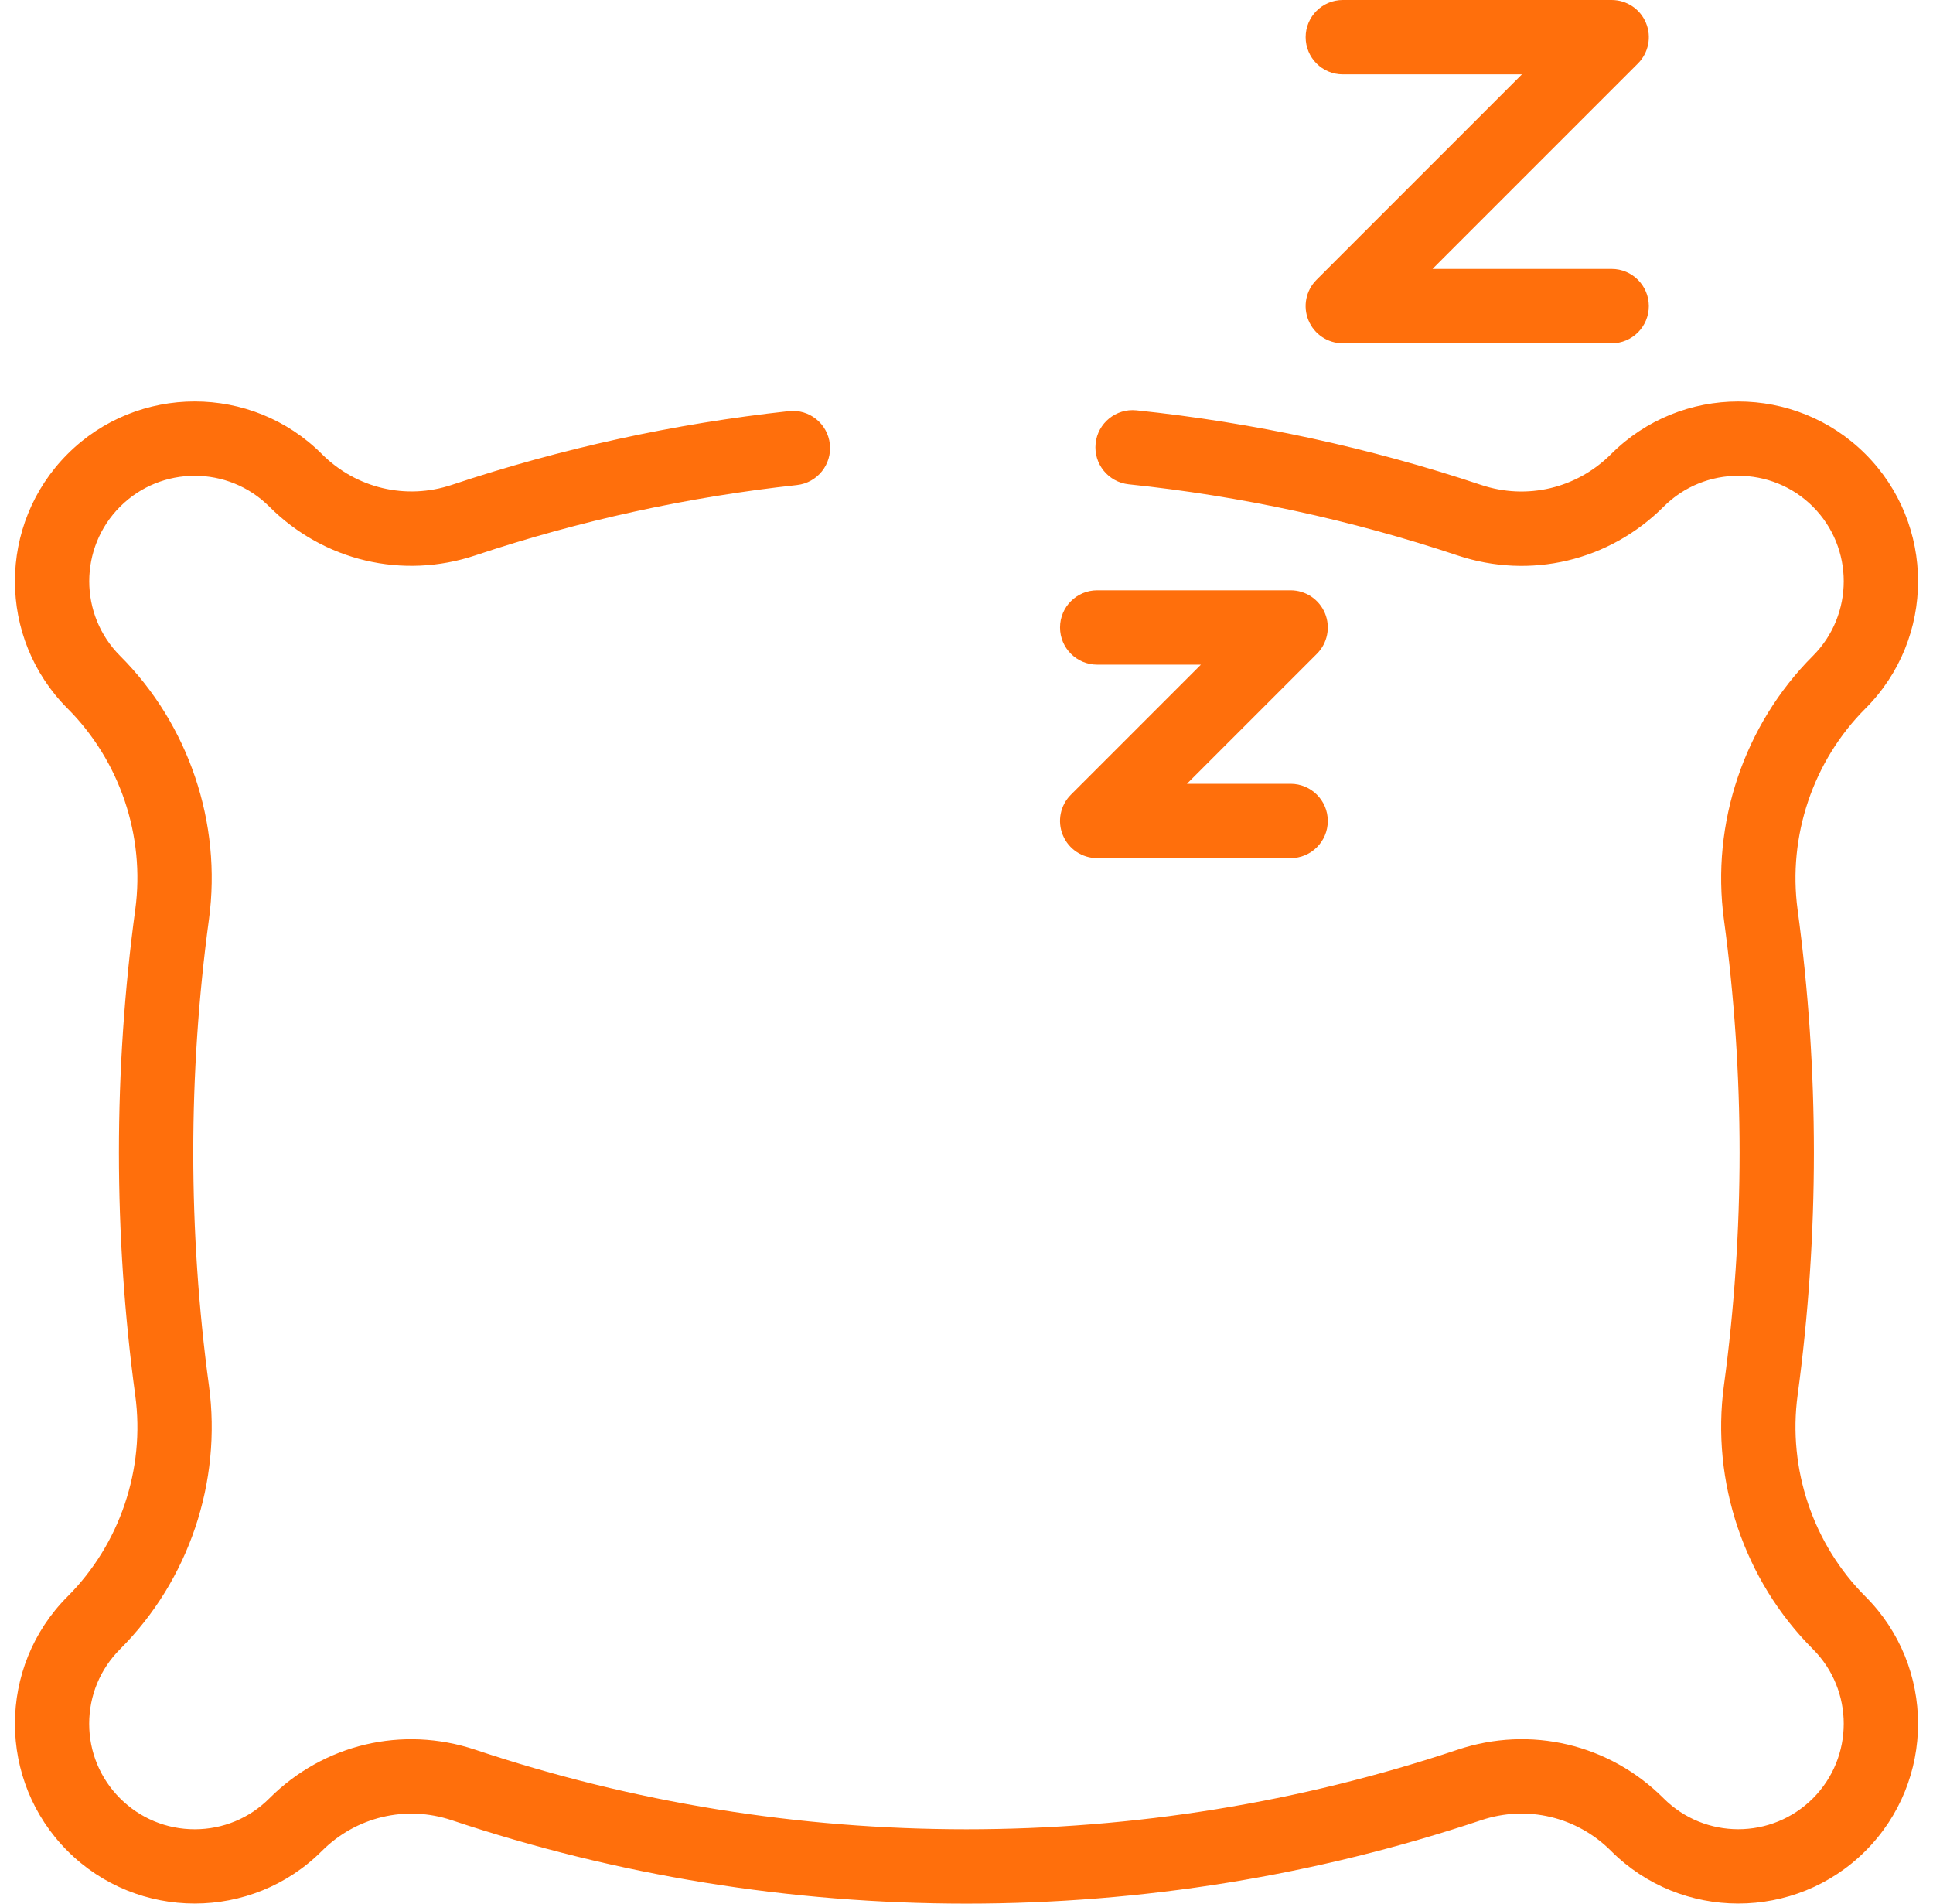 <svg width="65" height="64" viewBox="0 0 65 64" fill="none" xmlns="http://www.w3.org/2000/svg">
<g clip-path="url(#clip0)">
<path d="M60.447 46.908C60.811 44.22 60.995 41.474 60.995 38.747C60.995 36.021 60.811 33.275 60.447 30.586C60.113 28.112 60.966 25.582 62.729 23.819C65.087 21.461 65.087 17.624 62.729 15.266C60.37 12.908 56.534 12.908 54.174 15.267C53.02 16.421 51.345 16.818 49.802 16.302C46.055 15.05 42.156 14.206 38.215 13.795C37.528 13.724 36.913 14.223 36.842 14.909C36.77 15.596 37.269 16.21 37.955 16.282C41.716 16.674 45.435 17.478 49.01 18.673C51.457 19.491 54.113 18.863 55.943 17.033C57.327 15.65 59.578 15.65 60.961 17.033C62.344 18.417 62.344 20.668 60.961 22.051C58.65 24.363 57.531 27.678 57.97 30.921C58.319 33.499 58.496 36.132 58.496 38.747C58.496 41.362 58.319 43.995 57.97 46.574C57.531 49.816 58.65 53.132 60.961 55.443C62.344 56.827 62.344 59.078 60.961 60.461C59.578 61.844 57.326 61.845 55.942 60.46C54.115 58.633 51.462 58.006 49.017 58.824C43.706 60.599 38.148 61.5 32.497 61.5C26.848 61.5 21.291 60.6 15.981 58.825C13.536 58.007 10.883 58.635 9.057 60.461C8.386 61.131 7.495 61.5 6.548 61.5C5.6 61.5 4.709 61.131 4.039 60.461C3.368 59.791 2.999 58.9 2.999 57.952C2.999 57.004 3.369 56.113 4.039 55.443C6.348 53.134 7.465 49.822 7.026 46.583C6.676 44.001 6.499 41.365 6.499 38.747C6.499 36.129 6.676 33.493 7.026 30.911C7.465 27.672 6.348 24.36 4.039 22.051C2.655 20.668 2.655 18.416 4.039 17.033C5.422 15.65 7.673 15.65 9.057 17.033C10.885 18.861 13.541 19.489 15.988 18.671C19.485 17.503 23.122 16.708 26.798 16.307C27.484 16.232 27.98 15.615 27.905 14.929C27.83 14.243 27.213 13.746 26.527 13.822C22.674 14.242 18.861 15.076 15.196 16.3C13.654 16.816 11.978 16.419 10.824 15.265C8.466 12.907 4.629 12.907 2.271 15.265C-0.087 17.624 -0.087 21.461 2.271 23.819C4.032 25.579 4.883 28.105 4.549 30.576C4.184 33.268 3.999 36.017 3.999 38.747C3.999 41.477 4.184 44.226 4.549 46.918C4.884 49.389 4.032 51.915 2.271 53.675C-0.087 56.034 -0.087 59.871 2.271 62.229C4.629 64.587 8.466 64.587 10.824 62.229C11.976 61.077 13.649 60.681 15.189 61.195C20.755 63.056 26.578 64 32.497 64C38.418 64 44.243 63.056 49.809 61.194C51.349 60.679 53.022 61.075 54.175 62.229C56.533 64.587 60.37 64.587 62.728 62.229C65.087 59.87 65.087 56.034 62.728 53.675C60.966 51.912 60.113 49.383 60.447 46.908Z" fill="#FF6F0C"/>
<path d="M54.194 9.041H48.171L55.078 2.134C55.436 1.776 55.543 1.239 55.349 0.772C55.156 0.304 54.7 0 54.194 0H45.154C44.463 0 43.904 0.56 43.904 1.25C43.904 1.94 44.463 2.5 45.153 2.5H51.177L44.27 9.407C43.912 9.764 43.805 10.302 43.999 10.769C44.192 11.236 44.648 11.541 45.154 11.541H54.194C54.885 11.541 55.444 10.981 55.444 10.291C55.444 9.601 54.885 9.041 54.194 9.041Z" fill="#FF6F0C"/>
<path d="M43.399 26.351H39.912L44.283 21.98C44.64 21.623 44.747 21.085 44.554 20.618C44.36 20.151 43.904 19.846 43.399 19.846H36.895C36.204 19.846 35.645 20.406 35.645 21.096C35.645 21.787 36.204 22.346 36.895 22.346H40.382L36.011 26.717C35.653 27.074 35.546 27.612 35.74 28.079C35.933 28.546 36.389 28.851 36.895 28.851H43.399C44.089 28.851 44.649 28.291 44.649 27.601C44.649 26.91 44.089 26.351 43.399 26.351Z" fill="#FF6F0C"/>
</g>
<defs>
<clipPath id="clip0">
<rect width="64" height="64" fill="white" transform="translate(0.5)"/>
</clipPath>
</defs>
</svg>
